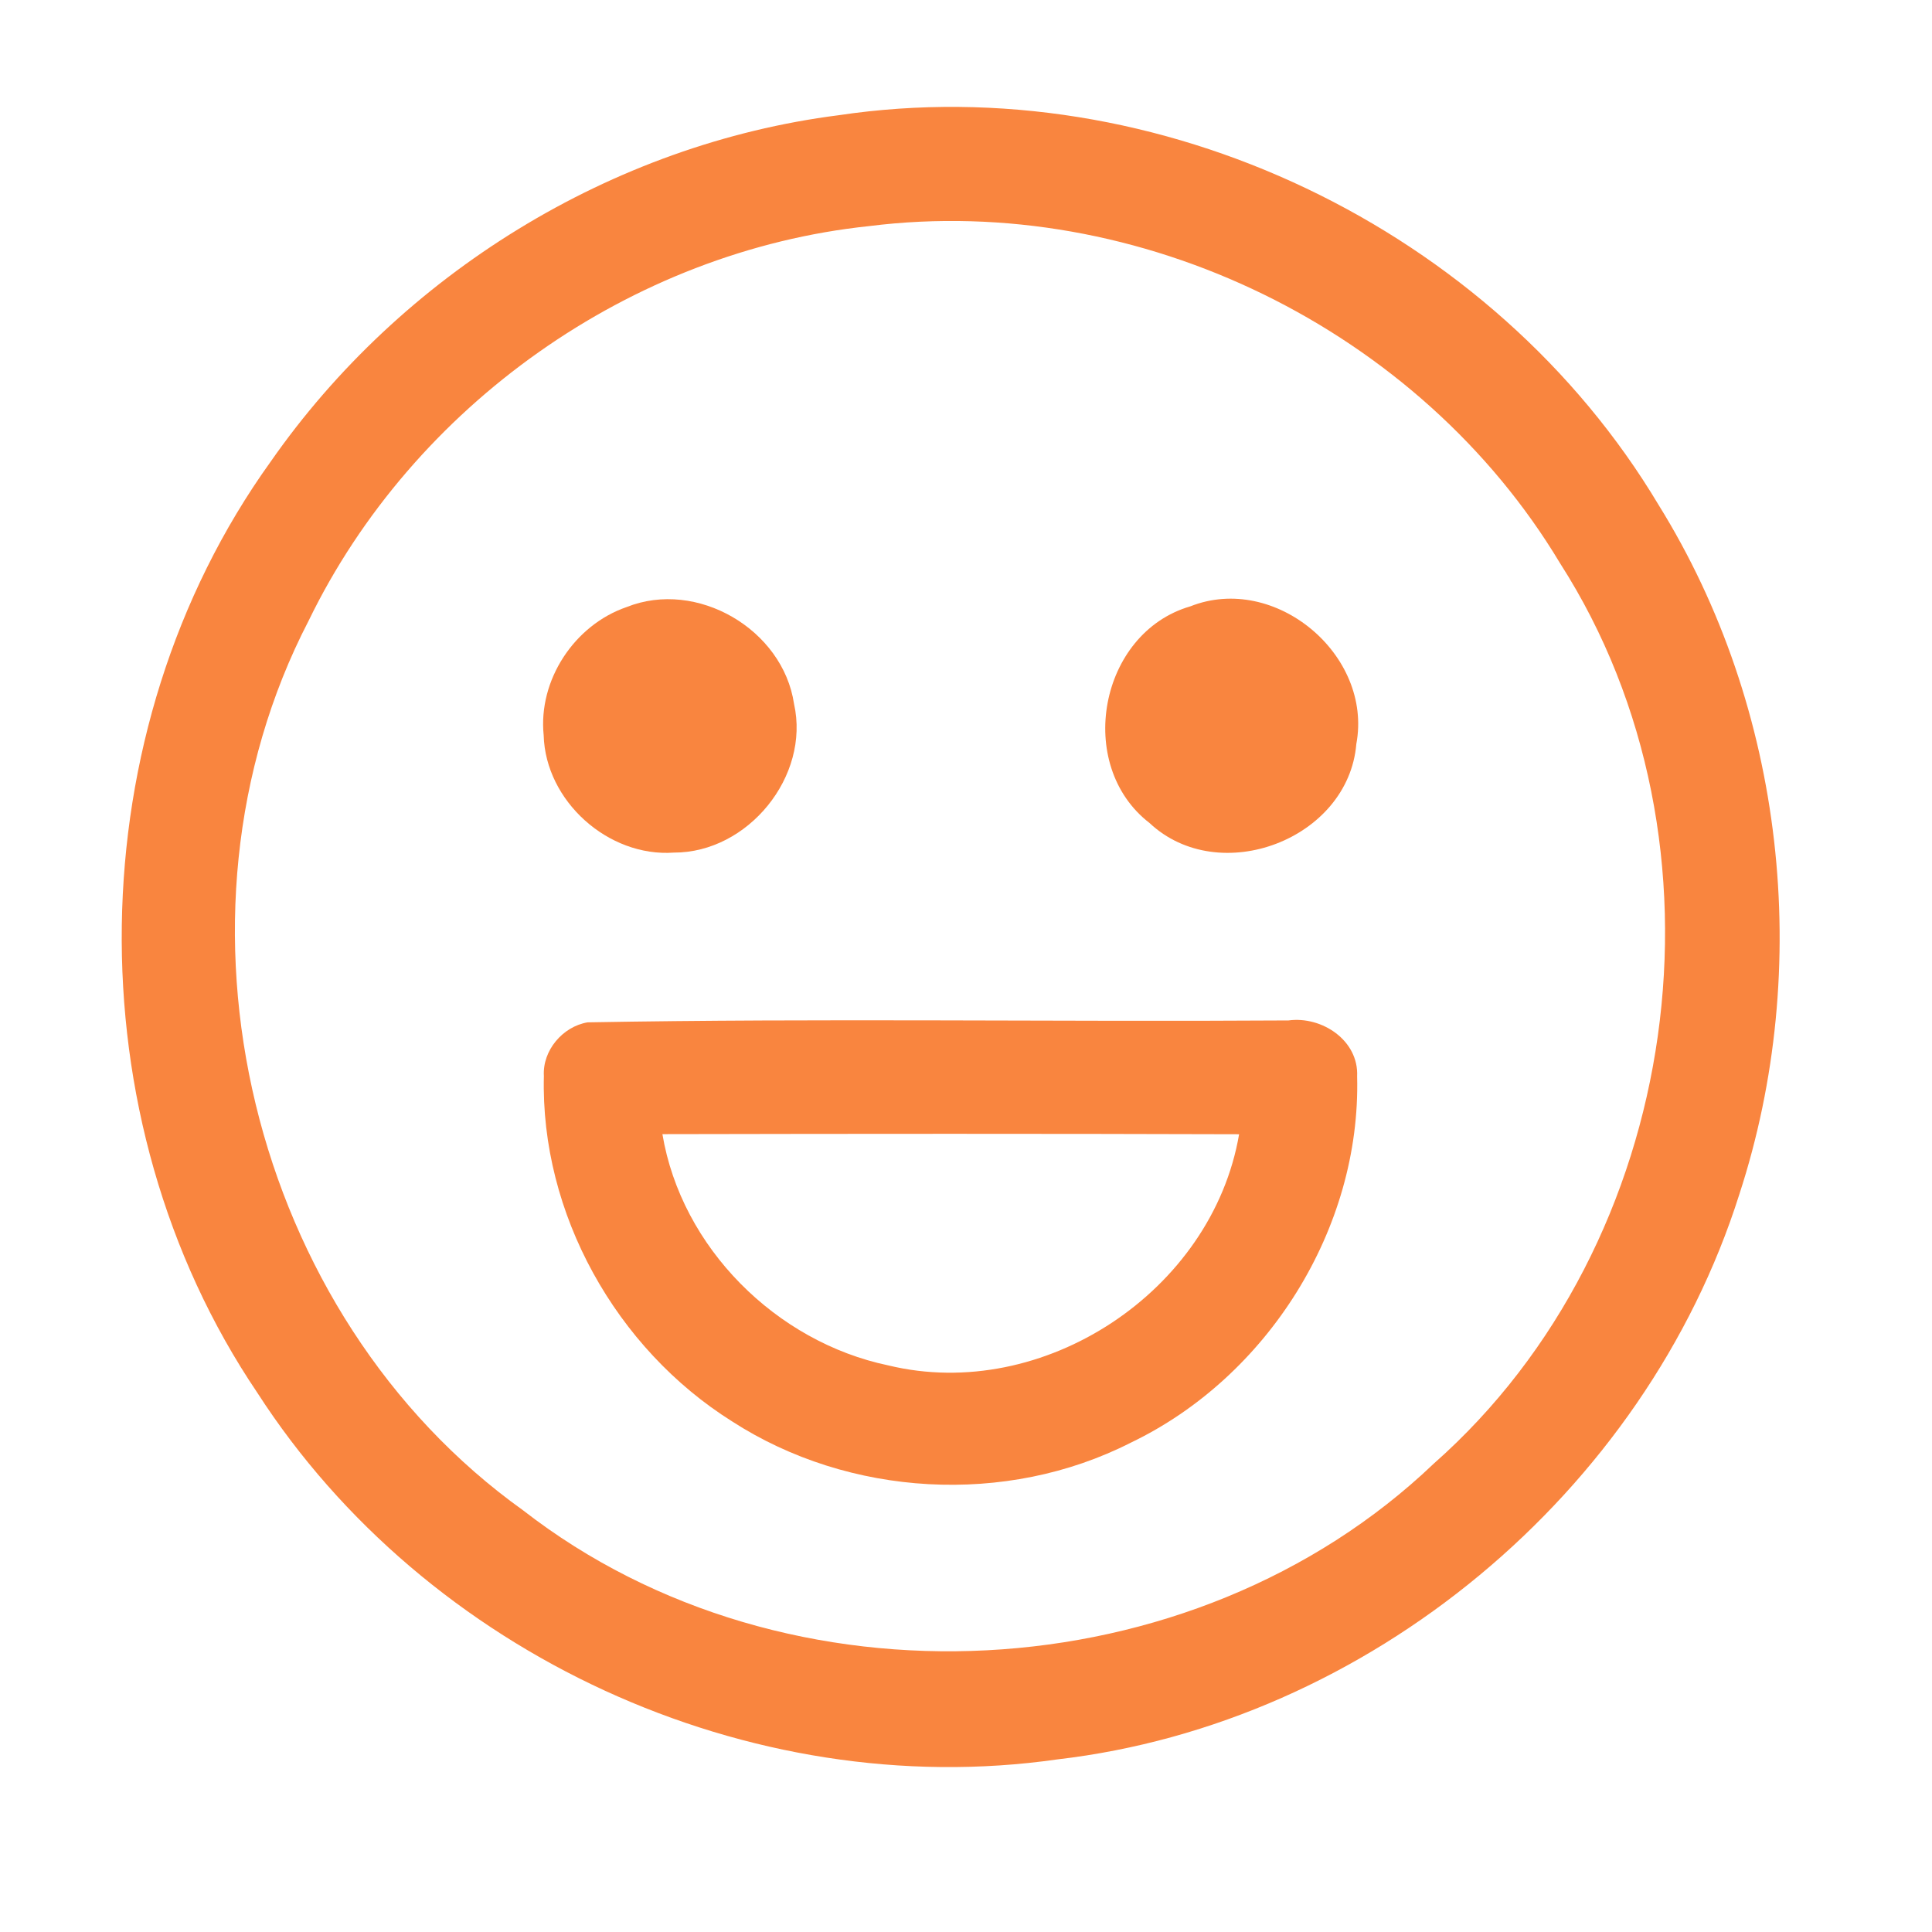 <?xml version="1.0" encoding="UTF-8" ?>
<!DOCTYPE svg PUBLIC "-//W3C//DTD SVG 1.1//EN" "http://www.w3.org/Graphics/SVG/1.1/DTD/svg11.dtd">
<svg width="192pt" height="192pt" viewBox="0 0 192 192" version="1.1" xmlns="http://www.w3.org/2000/svg">
<g id="#f9853fff">
<path fill="#f9853f" opacity="1.00" d=" M 83.35 11.45 C 115.09 6.71 148.40 22.69 164.83 50.18 C 177.38 70.39 180.21 96.13 172.85 118.70 C 163.47 148.33 135.99 171.26 105.06 174.85 C 74.43 179.23 42.32 164.39 25.58 138.42 C 7.13 111.12 7.66 72.66 26.89 45.89 C 39.87 27.26 60.79 14.32 83.35 11.45 M 86.37 22.47 C 62.72 24.95 41.04 40.32 30.67 61.69 C 15.32 91.29 24.88 130.72 51.99 150.10 C 78.18 170.47 118.50 168.36 142.49 145.45 C 167.27 123.58 172.89 83.82 155.04 55.98 C 141.13 32.77 113.25 19.09 86.37 22.47 Z" />
<path fill="#f9853f" opacity="1.00" d=" M 62.27 60.33 C 69.25 57.54 77.81 62.54 78.91 69.95 C 80.53 77.16 74.32 84.75 66.97 84.73 C 60.45 85.20 54.21 79.61 54.03 73.07 C 53.47 67.59 57.08 62.11 62.27 60.33 Z" />
<path fill="#f9853f" opacity="1.00" d=" M 118.29 60.26 C 126.71 56.92 136.45 65.08 134.79 73.94 C 134.00 83.41 121.17 88.29 114.24 81.79 C 106.79 76.05 109.23 62.89 118.29 60.26 Z" />
<path fill="#f9853f" opacity="1.00" d=" M 58.39 101.60 C 81.59 101.18 104.84 101.56 128.05 101.41 C 131.36 100.96 135.04 103.39 134.87 106.97 C 135.26 122.10 125.97 136.86 112.36 143.38 C 99.99 149.67 84.39 148.77 72.76 141.26 C 61.22 134.02 53.70 120.60 54.05 106.93 C 53.90 104.39 55.92 102.02 58.39 101.60 M 65.83 112.71 C 67.72 124.00 77.14 133.36 88.27 135.69 C 103.69 139.43 120.47 128.32 123.14 112.72 C 104.04 112.66 84.93 112.67 65.83 112.71 Z" />
</g>
</svg>
